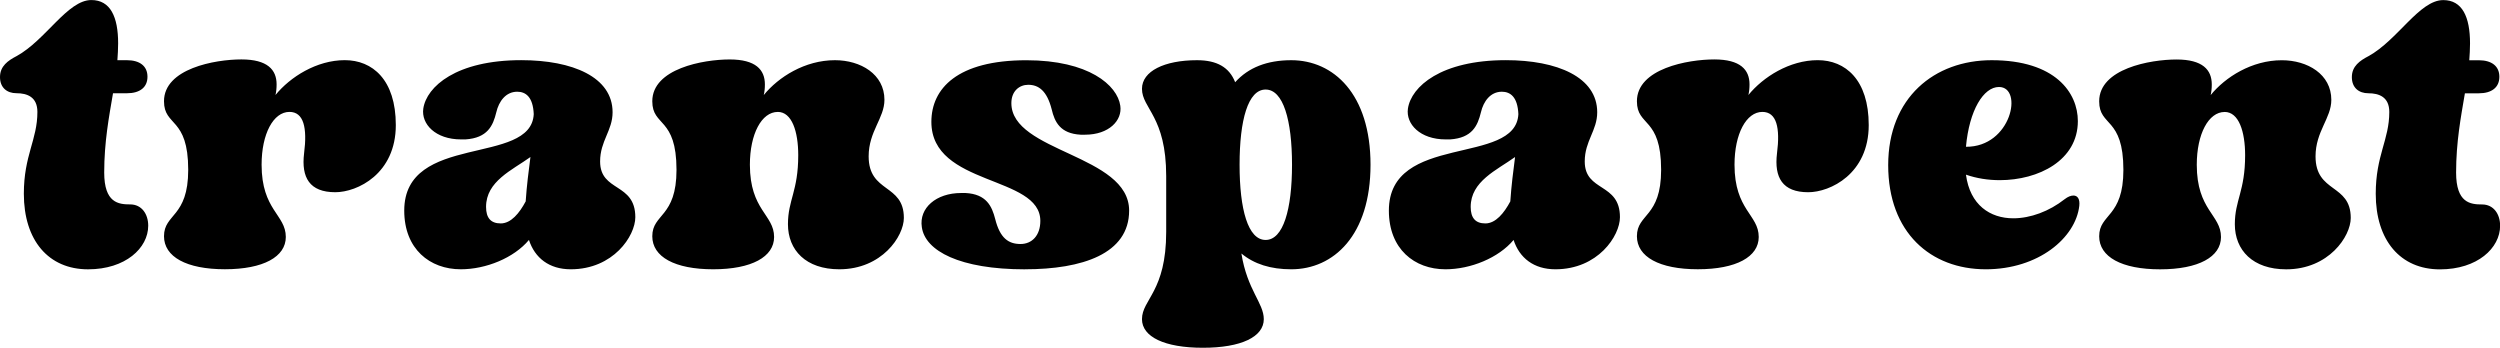 <?xml version="1.0" encoding="UTF-8" standalone="no"?>
<!-- Created with Inkscape (http://www.inkscape.org/) -->

<svg
   width="67.317mm"
   height="9.364mm"
   viewBox="0 0 67.317 9.364"
   version="1.1"
   id="svg1"
   xmlns="http://www.w3.org/2000/svg"
   xmlns:svg="http://www.w3.org/2000/svg">
  <defs
     id="defs1" />
  <g
     id="layer1"
     transform="translate(-78.7,-152.011)">
    <path
       d="m 79.144,153.523 c -0.227,0.119 -0.444,0.267 -0.444,0.563 0,0.286 0.188,0.435 0.444,0.435 0.286,0 0.563,0.099 0.563,0.504 0,0.751 -0.365,1.166 -0.365,2.203 0,1.254 0.662,2.035 1.729,2.035 1.008,0 1.62,-0.573 1.62,-1.175 0,-0.316 -0.178,-0.573 -0.484,-0.573 -0.316,0 -0.701,-0.04 -0.701,-0.859 0,-0.82 0.128,-1.492 0.237,-2.134 h 0.375 c 0.346,0 0.553,-0.158 0.553,-0.445 0,-0.286 -0.207,-0.445 -0.553,-0.445 h -0.257 c 0.01,-0.148 0.02,-0.296 0.02,-0.454 0,-0.711 -0.207,-1.166 -0.721,-1.166 -0.642,0 -1.225,1.077 -2.015,1.511 z m 7.349,1.501 c 0.385,0 0.484,0.425 0.395,1.116 -0.079,0.652 0.148,1.047 0.84,1.047 0.593,0 1.63,-0.494 1.63,-1.808 0,-1.225 -0.632,-1.748 -1.373,-1.748 -0.761,0 -1.472,0.454 -1.867,0.938 0.02,-0.089 0.03,-0.178 0.03,-0.286 0,-0.395 -0.247,-0.672 -0.948,-0.672 -0.711,0 -2.084,0.247 -2.084,1.126 0,0.691 0.652,0.415 0.652,1.847 0,1.284 -0.652,1.175 -0.652,1.788 0,0.553 0.603,0.889 1.64,0.889 1.037,0 1.64,-0.336 1.64,-0.869 0,-0.603 -0.652,-0.721 -0.652,-1.946 0,-0.83 0.316,-1.422 0.751,-1.422 z m 4.613,4.238 c 0.682,0 1.432,-0.306 1.837,-0.79 0.158,0.484 0.543,0.79 1.126,0.79 1.146,0 1.738,-0.899 1.738,-1.403 0,-0.938 -0.948,-0.672 -0.948,-1.501 0,-0.553 0.336,-0.83 0.336,-1.324 0,-0.948 -1.077,-1.403 -2.46,-1.403 -1.748,0 -2.548,0.711 -2.637,1.304 -0.059,0.415 0.326,0.83 1.017,0.83 0.04,0 0.079,0 0.119,0 0.593,-0.04 0.741,-0.365 0.83,-0.731 0.069,-0.296 0.257,-0.553 0.563,-0.553 0.227,0 0.425,0.138 0.445,0.603 -0.069,1.403 -3.487,0.494 -3.487,2.598 0,1.037 0.691,1.58 1.521,1.58 z m 1.877,-3.023 c -0.049,0.385 -0.099,0.761 -0.128,1.195 -0.168,0.316 -0.395,0.593 -0.672,0.593 -0.267,0 -0.395,-0.148 -0.395,-0.445 0,-0.691 0.701,-0.988 1.195,-1.343 z m 6.658,-1.215 c 0.385,0 0.553,0.533 0.553,1.166 0,0.968 -0.277,1.205 -0.277,1.857 0,0.701 0.484,1.215 1.383,1.215 1.146,0 1.738,-0.889 1.738,-1.383 0,-0.929 -0.948,-0.662 -0.948,-1.659 0,-0.672 0.425,-1.027 0.425,-1.521 0,-0.691 -0.642,-1.067 -1.333,-1.067 -0.81,0 -1.521,0.454 -1.916,0.938 0.02,-0.089 0.03,-0.178 0.03,-0.286 0,-0.395 -0.247,-0.672 -0.948,-0.672 -0.711,0 -2.084,0.247 -2.084,1.126 0,0.691 0.652,0.415 0.652,1.847 0,1.284 -0.652,1.175 -0.652,1.788 0,0.553 0.603,0.889 1.64,0.889 1.037,0 1.64,-0.336 1.64,-0.869 0,-0.603 -0.652,-0.721 -0.652,-1.946 0,-0.83 0.316,-1.422 0.751,-1.422 z m 6.658,4.238 c 1.541,0 2.805,-0.415 2.805,-1.58 0,-1.511 -3.171,-1.571 -3.171,-2.894 0,-0.326 0.217,-0.494 0.454,-0.494 0.277,0 0.504,0.158 0.632,0.662 0.079,0.336 0.227,0.652 0.78,0.682 0.04,0 0.079,0 0.119,0 0.642,0 1.008,-0.385 0.948,-0.78 -0.079,-0.553 -0.849,-1.225 -2.529,-1.225 -1.857,0 -2.558,0.761 -2.558,1.659 0,1.738 2.934,1.432 2.934,2.667 0,0.395 -0.227,0.622 -0.533,0.622 -0.326,0 -0.553,-0.158 -0.682,-0.672 -0.089,-0.346 -0.237,-0.672 -0.8,-0.701 -0.04,0 -0.079,0 -0.119,0 -0.672,0 -1.136,0.405 -1.057,0.919 0.089,0.642 1.027,1.136 2.776,1.136 z m 3.803,-2.509 v 1.501 c 0,1.61 -0.652,1.818 -0.652,2.351 0,0.474 0.603,0.77 1.64,0.77 1.037,0 1.64,-0.296 1.64,-0.77 0,-0.435 -0.445,-0.78 -0.603,-1.768 0.346,0.286 0.79,0.425 1.343,0.425 1.136,0 2.134,-0.909 2.134,-2.815 0,-1.906 -0.998,-2.815 -2.134,-2.815 -0.652,0 -1.156,0.198 -1.511,0.593 -0.158,-0.405 -0.494,-0.593 -1.027,-0.593 -0.879,0 -1.482,0.296 -1.482,0.77 0,0.533 0.652,0.741 0.652,2.351 z m 2.677,-2.331 c 0.474,0 0.711,0.82 0.711,2.025 0,1.205 -0.237,2.025 -0.711,2.025 -0.474,0 -0.701,-0.82 -0.701,-2.025 0,-1.205 0.227,-2.025 0.701,-2.025 z m 4.84,4.84 c 0.682,0 1.432,-0.306 1.837,-0.79 0.158,0.484 0.543,0.79 1.126,0.79 1.146,0 1.738,-0.899 1.738,-1.403 0,-0.938 -0.948,-0.672 -0.948,-1.501 0,-0.553 0.336,-0.83 0.336,-1.324 0,-0.948 -1.077,-1.403 -2.46,-1.403 -1.748,0 -2.548,0.711 -2.637,1.304 -0.059,0.415 0.326,0.83 1.017,0.83 0.04,0 0.079,0 0.119,0 0.593,-0.04 0.741,-0.365 0.83,-0.731 0.069,-0.296 0.257,-0.553 0.563,-0.553 0.227,0 0.425,0.138 0.445,0.603 -0.069,1.403 -3.487,0.494 -3.487,2.598 0,1.037 0.691,1.58 1.521,1.58 z m 1.877,-3.023 c -0.049,0.385 -0.099,0.761 -0.128,1.195 -0.168,0.316 -0.395,0.593 -0.672,0.593 -0.267,0 -0.395,-0.148 -0.395,-0.445 0,-0.691 0.701,-0.988 1.195,-1.343 z m 6.658,-1.215 c 0.385,0 0.484,0.425 0.395,1.116 -0.079,0.652 0.148,1.047 0.84,1.047 0.593,0 1.63,-0.494 1.63,-1.808 0,-1.225 -0.632,-1.748 -1.373,-1.748 -0.761,0 -1.472,0.454 -1.867,0.938 0.02,-0.089 0.03,-0.178 0.03,-0.286 0,-0.395 -0.247,-0.672 -0.948,-0.672 -0.711,0 -2.084,0.247 -2.084,1.126 0,0.691 0.652,0.415 0.652,1.847 0,1.284 -0.652,1.175 -0.652,1.788 0,0.553 0.603,0.889 1.64,0.889 1.037,0 1.64,-0.336 1.64,-0.869 0,-0.603 -0.652,-0.721 -0.652,-1.946 0,-0.83 0.316,-1.422 0.751,-1.422 z m 6.016,4.238 c 1.422,0 2.42,-0.849 2.519,-1.709 0.02,-0.188 -0.049,-0.277 -0.158,-0.277 -0.069,0 -0.148,0.03 -0.237,0.099 -0.415,0.326 -0.919,0.514 -1.383,0.514 -0.622,0 -1.166,-0.356 -1.274,-1.175 0.286,0.099 0.593,0.148 0.909,0.148 1.047,0 2.104,-0.533 2.104,-1.59 0,-0.761 -0.603,-1.64 -2.321,-1.64 -1.541,0 -2.786,1.008 -2.786,2.825 0,1.818 1.146,2.805 2.627,2.805 z m -0.533,-3.299 c 0.089,-0.988 0.474,-1.61 0.889,-1.61 0.662,0 0.336,1.62 -0.889,1.61 z m 6.964,-0.938 c 0.385,0 0.553,0.533 0.553,1.166 0,0.968 -0.277,1.205 -0.277,1.857 0,0.701 0.484,1.215 1.383,1.215 1.146,0 1.738,-0.889 1.738,-1.383 0,-0.929 -0.948,-0.662 -0.948,-1.659 0,-0.672 0.425,-1.027 0.425,-1.521 0,-0.691 -0.642,-1.067 -1.333,-1.067 -0.81,0 -1.521,0.454 -1.916,0.938 0.02,-0.089 0.03,-0.178 0.03,-0.286 0,-0.395 -0.247,-0.672 -0.948,-0.672 -0.711,0 -2.084,0.247 -2.084,1.126 0,0.691 0.652,0.415 0.652,1.847 0,1.284 -0.652,1.175 -0.652,1.788 0,0.553 0.603,0.889 1.64,0.889 1.037,0 1.64,-0.336 1.64,-0.869 0,-0.603 -0.652,-0.721 -0.652,-1.946 0,-0.83 0.316,-1.422 0.751,-1.422 z m 3.872,-1.501 c -0.227,0.119 -0.445,0.267 -0.445,0.563 0,0.286 0.188,0.435 0.445,0.435 0.286,0 0.563,0.099 0.563,0.504 0,0.751 -0.365,1.166 -0.365,2.203 0,1.254 0.662,2.035 1.729,2.035 1.008,0 1.62,-0.573 1.62,-1.175 0,-0.316 -0.178,-0.573 -0.484,-0.573 -0.316,0 -0.701,-0.04 -0.701,-0.859 0,-0.82 0.128,-1.492 0.237,-2.134 h 0.375 c 0.346,0 0.553,-0.158 0.553,-0.445 0,-0.286 -0.207,-0.445 -0.553,-0.445 h -0.257 c 0.01,-0.148 0.02,-0.296 0.02,-0.454 0,-0.711 -0.207,-1.166 -0.721,-1.166 -0.642,0 -1.225,1.077 -2.015,1.511 z"
       id="text8"
       style="font-size:9.878px;line-height:0.8;font-family:'Bentley Vintage';-inkscape-font-specification:'Bentley Vintage, Normal';font-variant-ligatures:no-common-ligatures;text-align:center;letter-spacing:0px;text-anchor:middle;stroke-width:0.265"
       aria-label="transparent" />
  </g>
</svg>
